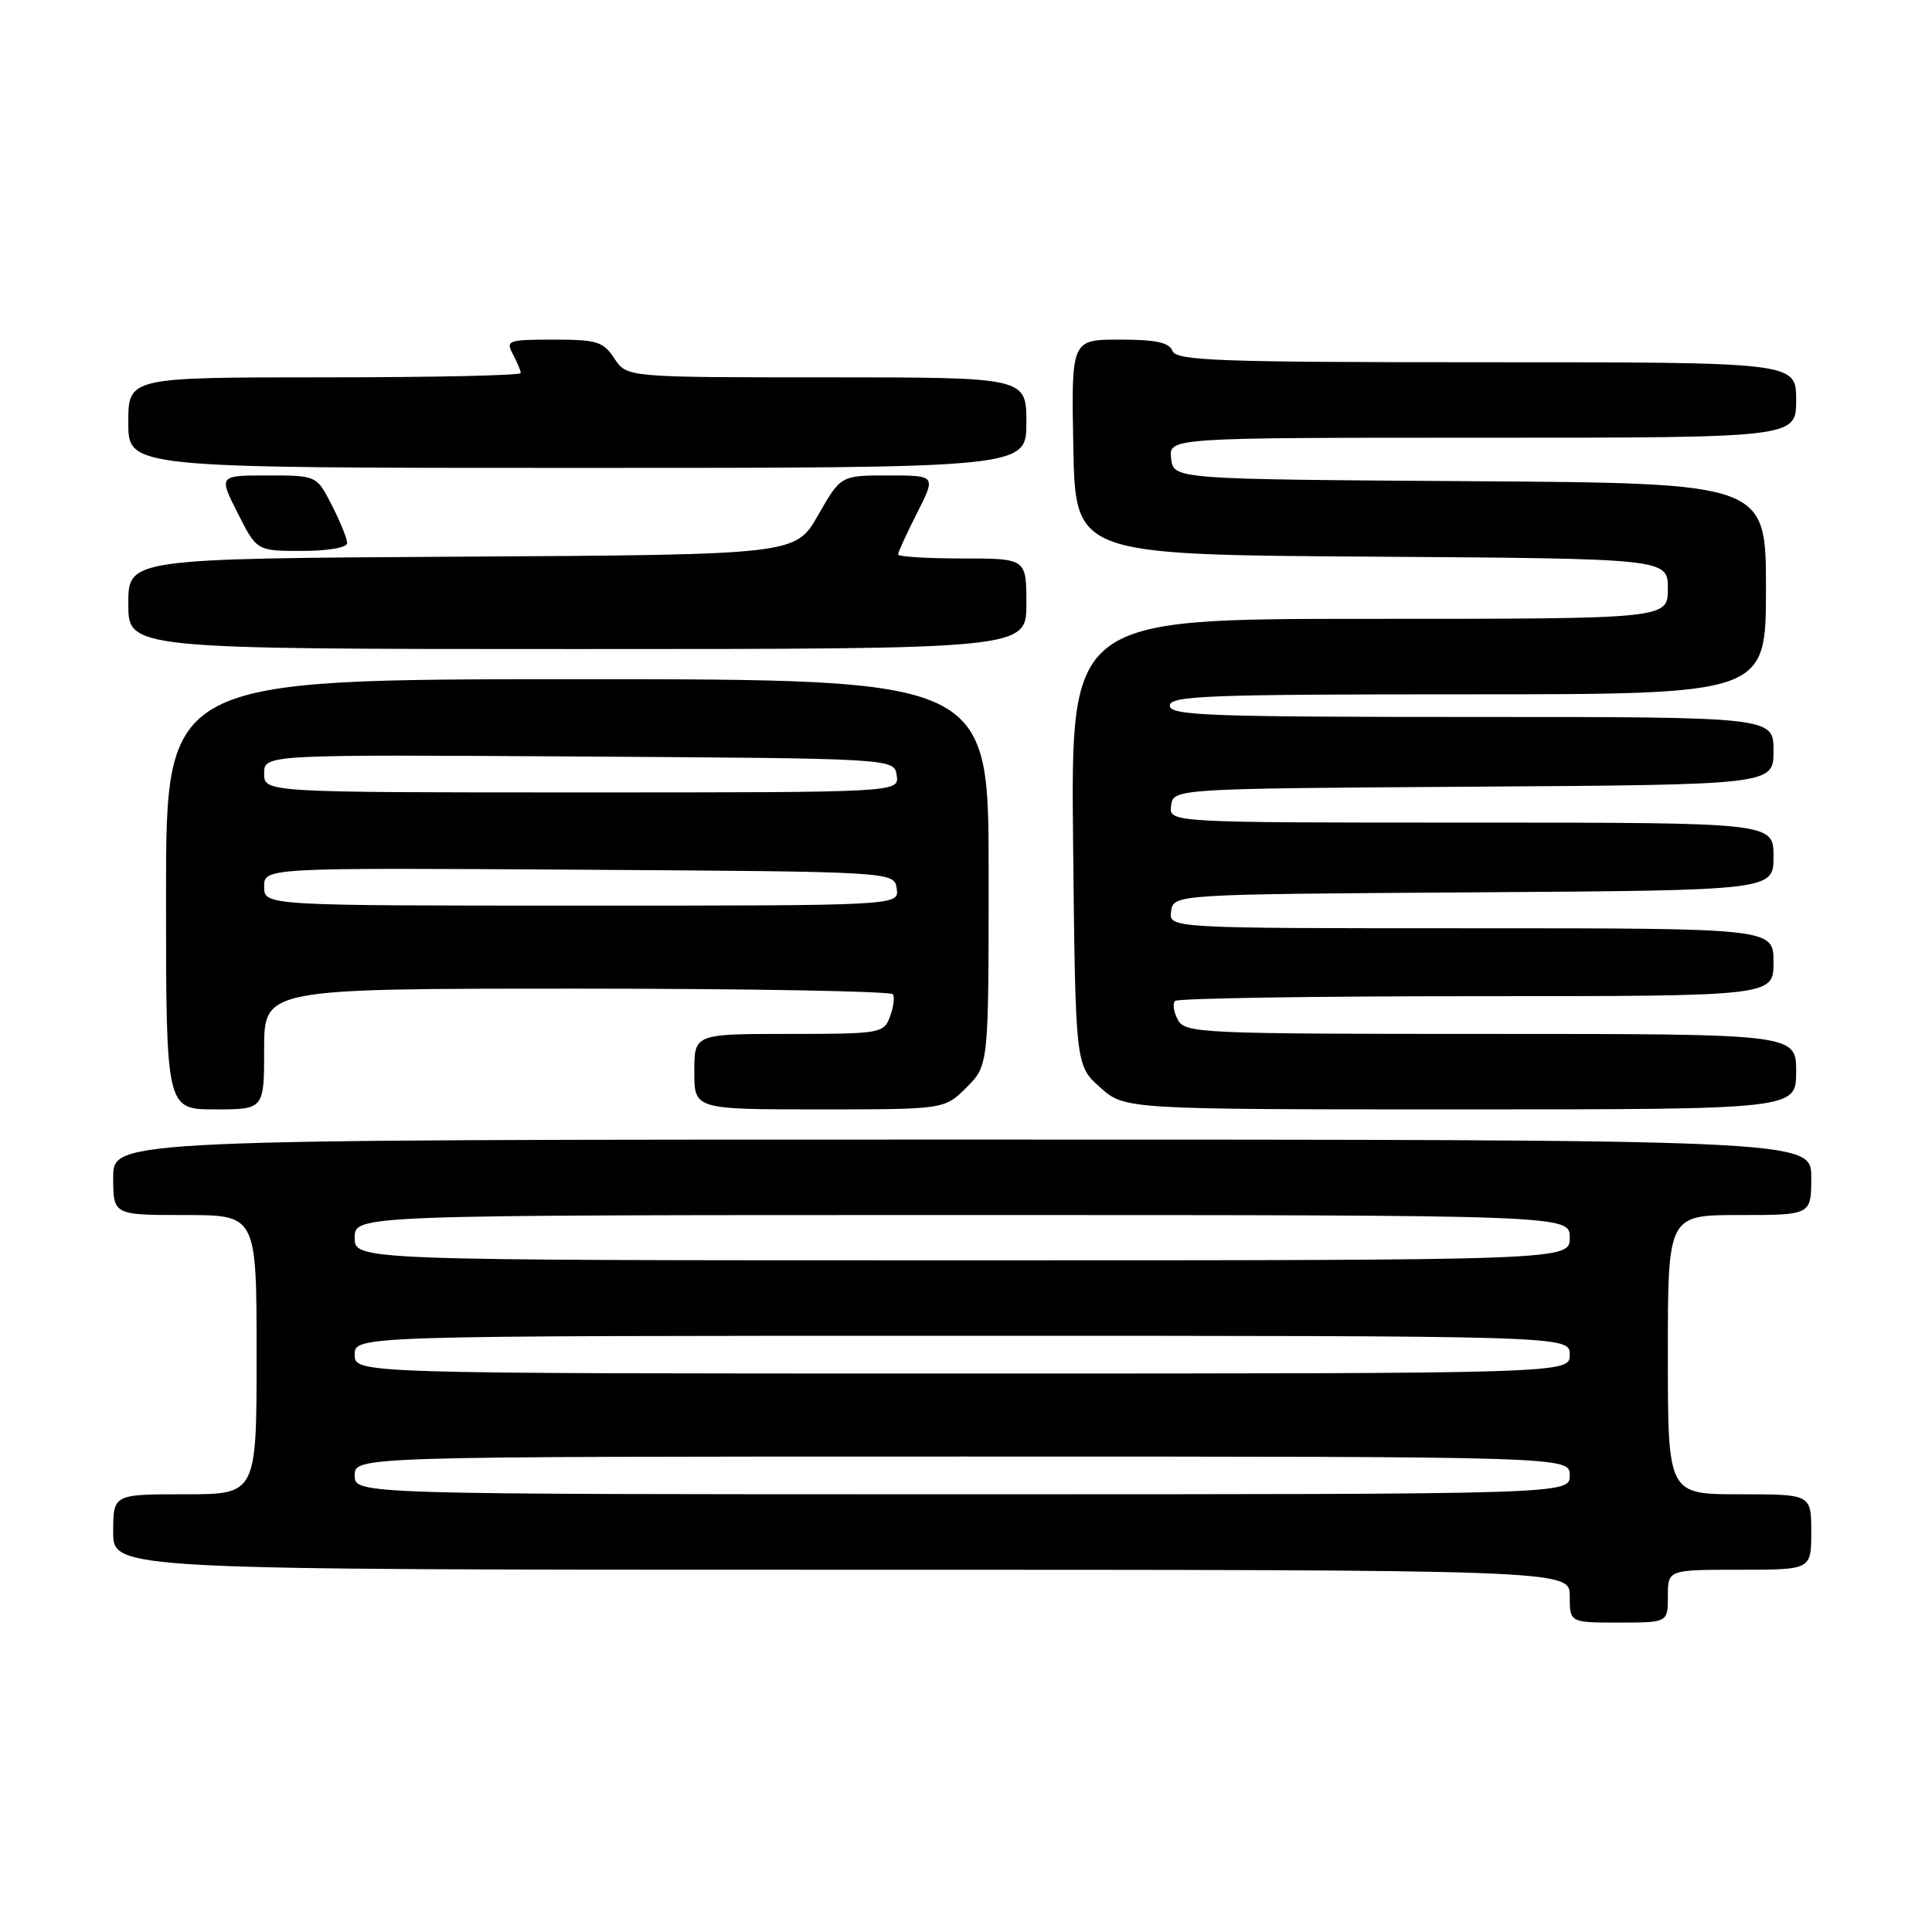<?xml version="1.0" encoding="UTF-8" standalone="no"?>
<!DOCTYPE svg PUBLIC "-//W3C//DTD SVG 1.1//EN" "http://www.w3.org/Graphics/SVG/1.1/DTD/svg11.dtd" >
<svg xmlns="http://www.w3.org/2000/svg" xmlns:xlink="http://www.w3.org/1999/xlink" version="1.1" viewBox="0 0 256 256">
 <g >
 <path fill="currentColor"
d=" M 221.00 211.50 C 221.00 208.00 221.00 208.00 230.50 208.00 C 240.00 208.00 240.00 208.00 240.00 203.00 C 240.00 198.00 240.00 198.00 230.50 198.00 C 221.00 198.00 221.00 198.00 221.00 179.50 C 221.00 161.00 221.00 161.00 230.50 161.00 C 240.00 161.00 240.00 161.00 240.00 156.00 C 240.00 151.00 240.00 151.00 127.50 151.00 C 15.00 151.00 15.00 151.00 15.00 156.00 C 15.00 161.00 15.00 161.00 24.50 161.00 C 34.00 161.00 34.00 161.00 34.00 179.50 C 34.00 198.00 34.00 198.00 24.50 198.00 C 15.00 198.00 15.00 198.00 15.00 203.00 C 15.00 208.00 15.00 208.00 111.50 208.00 C 208.00 208.00 208.00 208.00 208.00 211.50 C 208.00 215.00 208.00 215.00 214.50 215.00 C 221.00 215.00 221.00 215.00 221.00 211.50 Z  M 35.00 139.00 C 35.00 131.00 35.00 131.00 76.44 131.00 C 99.23 131.00 118.08 131.34 118.32 131.75 C 118.57 132.16 118.38 133.51 117.91 134.75 C 117.10 136.92 116.61 137.00 104.53 137.00 C 92.00 137.00 92.00 137.00 92.00 142.00 C 92.00 147.00 92.00 147.00 108.58 147.00 C 125.15 147.00 125.15 147.00 128.08 144.08 C 131.00 141.15 131.00 141.15 131.00 115.58 C 131.00 90.00 131.00 90.00 76.50 90.00 C 22.00 90.00 22.00 90.00 22.00 118.50 C 22.00 147.00 22.00 147.00 28.50 147.00 C 35.00 147.00 35.00 147.00 35.00 139.00 Z  M 238.00 142.00 C 238.00 137.00 238.00 137.00 197.54 137.00 C 159.04 137.00 157.02 136.91 156.07 135.13 C 155.52 134.10 155.35 132.98 155.70 132.63 C 156.05 132.28 174.03 132.00 195.67 132.00 C 235.00 132.00 235.00 132.00 235.00 127.50 C 235.00 123.00 235.00 123.00 194.93 123.00 C 154.86 123.00 154.86 123.00 155.18 120.75 C 155.50 118.50 155.50 118.50 195.25 118.24 C 235.00 117.98 235.00 117.98 235.00 113.49 C 235.00 109.00 235.00 109.00 194.93 109.00 C 154.86 109.00 154.86 109.00 155.18 106.75 C 155.50 104.50 155.50 104.50 195.25 104.24 C 235.00 103.98 235.00 103.98 235.00 99.49 C 235.00 95.00 235.00 95.00 195.00 95.00 C 160.11 95.00 155.00 94.81 155.00 93.50 C 155.00 92.19 160.06 92.00 194.50 92.00 C 234.00 92.00 234.00 92.00 234.00 78.01 C 234.00 64.02 234.00 64.02 194.75 63.76 C 155.50 63.50 155.50 63.50 155.18 60.75 C 154.87 58.00 154.87 58.00 196.43 58.00 C 238.00 58.00 238.00 58.00 238.00 53.00 C 238.00 48.00 238.00 48.00 196.97 48.00 C 161.42 48.00 155.86 47.80 155.36 46.50 C 154.93 45.38 153.15 45.00 148.37 45.00 C 141.95 45.00 141.95 45.00 142.22 59.25 C 142.50 73.50 142.50 73.50 181.75 73.76 C 221.00 74.02 221.00 74.02 221.00 78.01 C 221.00 82.00 221.00 82.00 181.44 82.00 C 141.89 82.00 141.89 82.00 142.19 111.58 C 142.50 141.17 142.50 141.17 145.77 144.08 C 149.03 147.00 149.03 147.00 193.52 147.00 C 238.00 147.00 238.00 147.00 238.00 142.00 Z  M 136.00 80.00 C 136.00 74.00 136.00 74.00 127.50 74.00 C 122.83 74.00 119.00 73.76 119.00 73.47 C 119.00 73.17 120.13 70.70 121.52 67.97 C 124.03 63.00 124.03 63.00 117.72 63.00 C 111.41 63.00 111.41 63.00 108.41 68.25 C 105.42 73.50 105.42 73.50 61.21 73.76 C 17.00 74.02 17.00 74.02 17.00 80.01 C 17.00 86.00 17.00 86.00 76.50 86.00 C 136.00 86.00 136.00 86.00 136.00 80.00 Z  M 46.00 71.96 C 46.00 71.39 45.09 69.14 43.98 66.96 C 41.96 63.00 41.96 63.00 35.46 63.00 C 28.97 63.00 28.97 63.00 31.50 68.00 C 34.03 73.00 34.03 73.00 40.02 73.00 C 43.49 73.00 46.00 72.56 46.00 71.96 Z  M 136.00 56.00 C 136.00 50.00 136.00 50.00 109.52 50.00 C 83.05 50.00 83.05 50.00 81.41 47.50 C 79.94 45.26 79.09 45.00 73.35 45.00 C 67.31 45.00 66.99 45.12 67.96 46.93 C 68.53 48.00 69.00 49.12 69.00 49.43 C 69.00 49.75 57.30 50.00 43.00 50.00 C 17.00 50.00 17.00 50.00 17.00 56.00 C 17.00 62.00 17.00 62.00 76.50 62.00 C 136.00 62.00 136.00 62.00 136.00 56.00 Z  M 47.00 195.50 C 47.00 193.00 47.00 193.00 127.50 193.00 C 208.00 193.00 208.00 193.00 208.00 195.50 C 208.00 198.00 208.00 198.00 127.50 198.00 C 47.00 198.00 47.00 198.00 47.00 195.50 Z  M 47.00 179.50 C 47.00 177.00 47.00 177.00 127.50 177.00 C 208.00 177.00 208.00 177.00 208.00 179.50 C 208.00 182.00 208.00 182.00 127.50 182.00 C 47.00 182.00 47.00 182.00 47.00 179.50 Z  M 47.00 164.00 C 47.00 161.00 47.00 161.00 127.50 161.00 C 208.00 161.00 208.00 161.00 208.00 164.00 C 208.00 167.00 208.00 167.00 127.50 167.00 C 47.00 167.00 47.00 167.00 47.00 164.00 Z  M 35.00 117.49 C 35.00 114.98 35.00 114.98 76.75 115.24 C 118.50 115.50 118.50 115.50 118.82 117.75 C 119.14 120.00 119.14 120.00 77.07 120.00 C 35.00 120.00 35.00 120.00 35.00 117.49 Z  M 35.00 102.49 C 35.00 99.98 35.00 99.98 76.75 100.24 C 118.50 100.50 118.50 100.50 118.82 102.75 C 119.14 105.00 119.14 105.00 77.07 105.00 C 35.00 105.00 35.00 105.00 35.00 102.49 Z "/>
</g>
</svg>